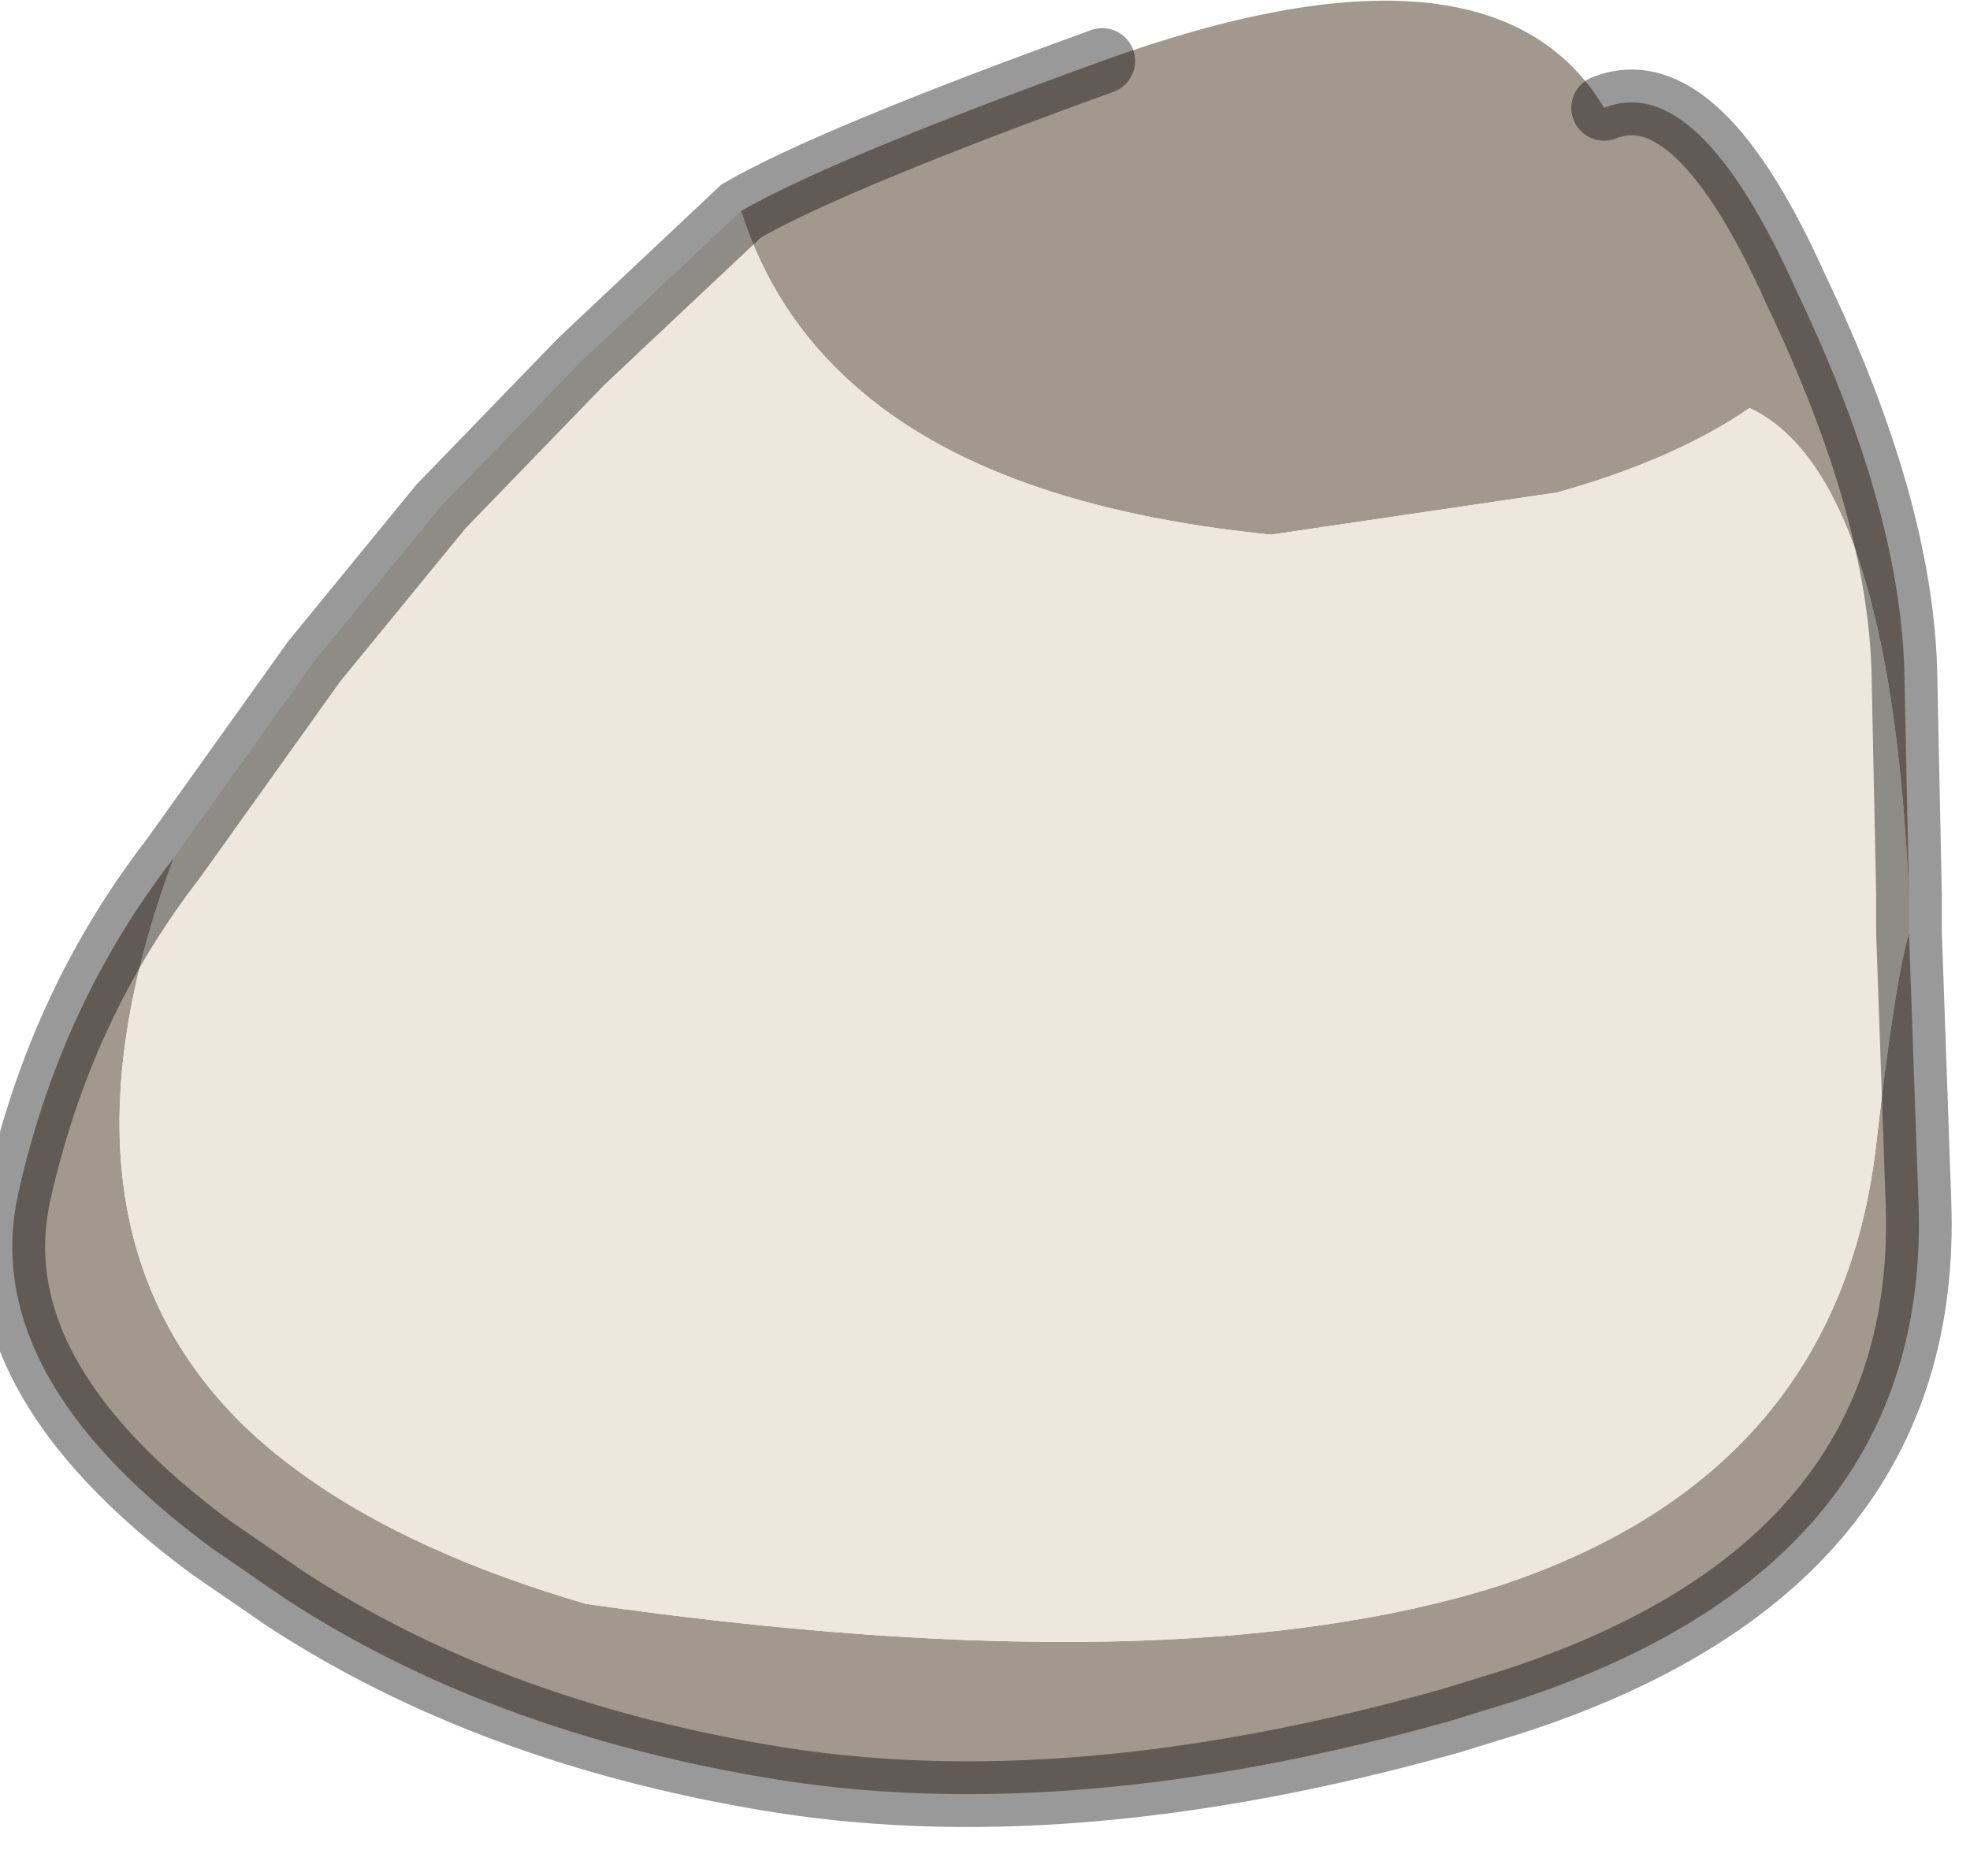 <?xml version="1.0" encoding="utf-8"?>
<svg version="1.1" id="Layer_1"
xmlns="http://www.w3.org/2000/svg"
xmlns:xlink="http://www.w3.org/1999/xlink"
width="21px" height="20px"
xml:space="preserve">
<g id="PathID_1951" transform="matrix(1, 0, 0, 1, 10.6, 9.3)">
<path style="fill:#A3988D;fill-opacity:1" d="M8.05 -4.95Q7.25 -4.4 6 -4.05L2.95 -3.6Q-0.05 -3.9 -1.5 -5.2Q-2.35 -5.95 -2.7 -7.05Q-1.75 -7.6 1.15 -8.65Q5.3 -10.15 6.5 -8.15Q7.5 -8.55 8.55 -6.2Q9.65 -3.9 9.7 -2.15L9.75 0.25Q9.55 -4.25 8.05 -4.95M-8 5.9Q-6.75 7.1 -4.35 7.8Q1.95 8.7 5.4 7.6Q9 6.4 9.4 2.9Q9.6 1.15 9.75 0.65L9.85 3.5Q10 7.4 5.5 8.85L4.85 9.05Q0.75 10.2 -2.45 9.65Q-5.4 9.15 -7.55 7.75L-8.35 7.2Q-10.85 5.35 -10.4 3.4Q-9.95 1.4 -8.75 -0.15Q-10.2 3.75 -8 5.9" />
<path style="fill:#EEE7DD;fill-opacity:1" d="M-8.75 -0.15L-7.75 -1.55L-7.25 -2.25L-5.9 -3.9L-4.4 -5.45L-2.7 -7.05Q-2.35 -5.95 -1.5 -5.2Q-0.05 -3.9 2.95 -3.6L6 -4.05Q7.25 -4.4 8.05 -4.95Q9.55 -4.25 9.75 0.25L9.75 0.65Q9.6 1.15 9.4 2.9Q9 6.4 5.4 7.6Q1.95 8.7 -4.35 7.8Q-6.75 7.1 -8 5.9Q-10.2 3.75 -8.75 -0.15" />
<path style="fill:none;stroke-width:0.7;stroke-linecap:round;stroke-linejoin:miter;stroke-miterlimit:5;stroke:#000000;stroke-opacity:0.4" d="M6.5 -8.15Q7.5 -8.55 8.55 -6.2Q9.65 -3.9 9.7 -2.15L9.75 0.25L9.75 0.65L9.85 3.5Q10 7.4 5.5 8.85L4.85 9.05Q0.75 10.2 -2.45 9.65Q-5.4 9.15 -7.55 7.75L-8.35 7.2Q-10.85 5.35 -10.4 3.4Q-9.95 1.4 -8.75 -0.15L-7.75 -1.55L-7.25 -2.25L-5.9 -3.9L-4.4 -5.45L-2.7 -7.05Q-1.75 -7.6 1.15 -8.65" />
</g>
</svg>
